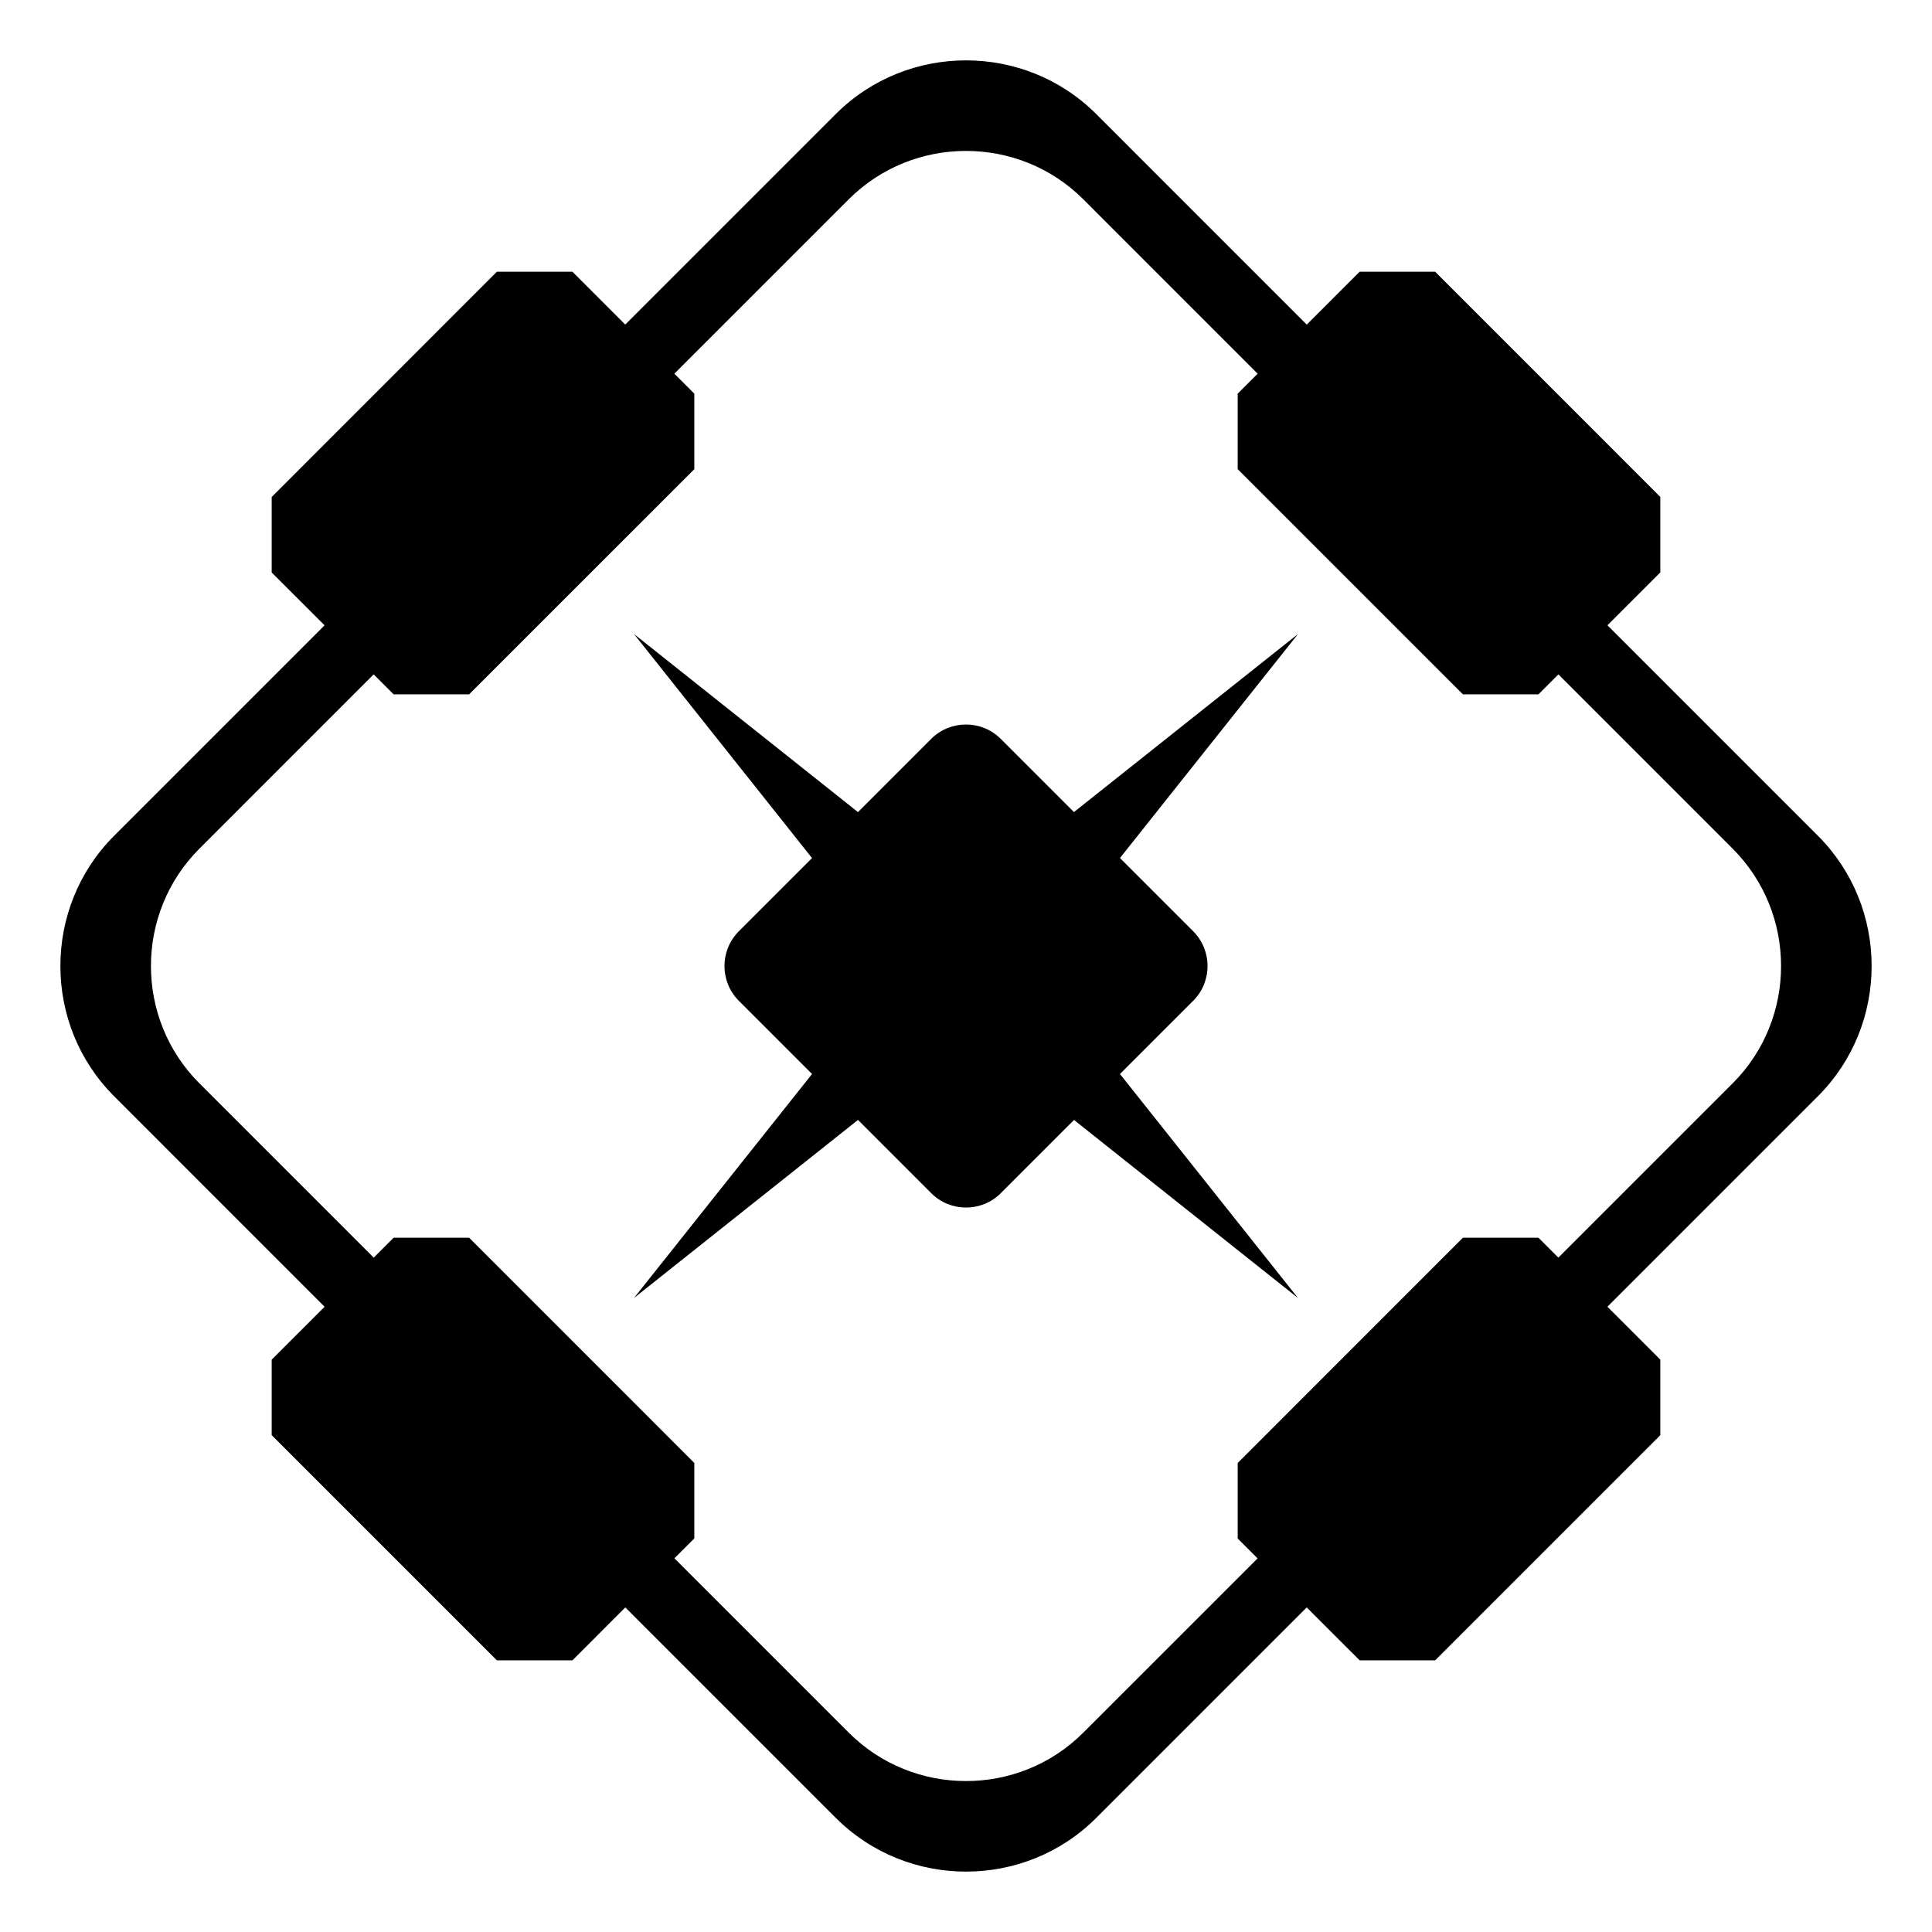 <svg xmlns="http://www.w3.org/2000/svg" viewBox="0 0 64 64" enable-background="new 0 0 64 64">
    <title>diamond with a dot</title><path d="m60.222 27.687l-6.973-6.973 1.751-1.752v-2.5l-7.46-7.461h-2.5l-1.752 1.752-6.974-6.975c-2.372-2.371-6.255-2.371-8.628 0l-6.974 6.974-1.75-1.751h-2.502l-7.46 7.463v2.5l1.752 1.751-6.972 6.972c-2.373 2.373-2.373 6.256 0 8.627l6.973 6.974-1.753 1.752v2.5l7.461 7.461h2.502l1.752-1.753 6.972 6.972c2.373 2.373 6.256 2.373 8.628 0l6.972-6.972 1.754 1.753h2.5l7.459-7.459v-2.502l-1.752-1.753 6.974-6.974c2.371-2.371 2.371-6.253 0-8.626m-2.823 8.197l-5.777 5.776-.659-.659h-2.502l-7.461 7.463v2.5l.659.659-5.775 5.774c-2.135 2.137-5.631 2.137-7.767 0l-5.776-5.776.659-.659v-2.5l-7.46-7.461h-2.5l-.66.66-5.777-5.777c-2.137-2.135-2.137-5.631 0-7.768l5.775-5.776.662.661h2.5l7.46-7.459v-2.502l-.661-.661 5.778-5.778c2.136-2.135 5.632-2.135 7.767 0l5.777 5.778-.661.661v2.5l7.461 7.461h2.502l.661-.661 5.775 5.776c2.135 2.137 2.135 5.633 0 7.768"/><path d="m35.576 26.901l-2.426-2.426c-.633-.633-1.668-.633-2.301 0l-2.427 2.427-7.422-5.901 5.9 7.424-2.426 2.426c-.633.633-.633 1.668 0 2.301l2.426 2.426-5.9 7.421 7.422-5.9 2.428 2.428c.633.633 1.668.633 2.301 0l2.427-2.427 7.422 5.901-5.9-7.423 2.427-2.427c.633-.633.633-1.668 0-2.301l-2.427-2.427 5.9-7.422-7.424 5.9"/></svg>